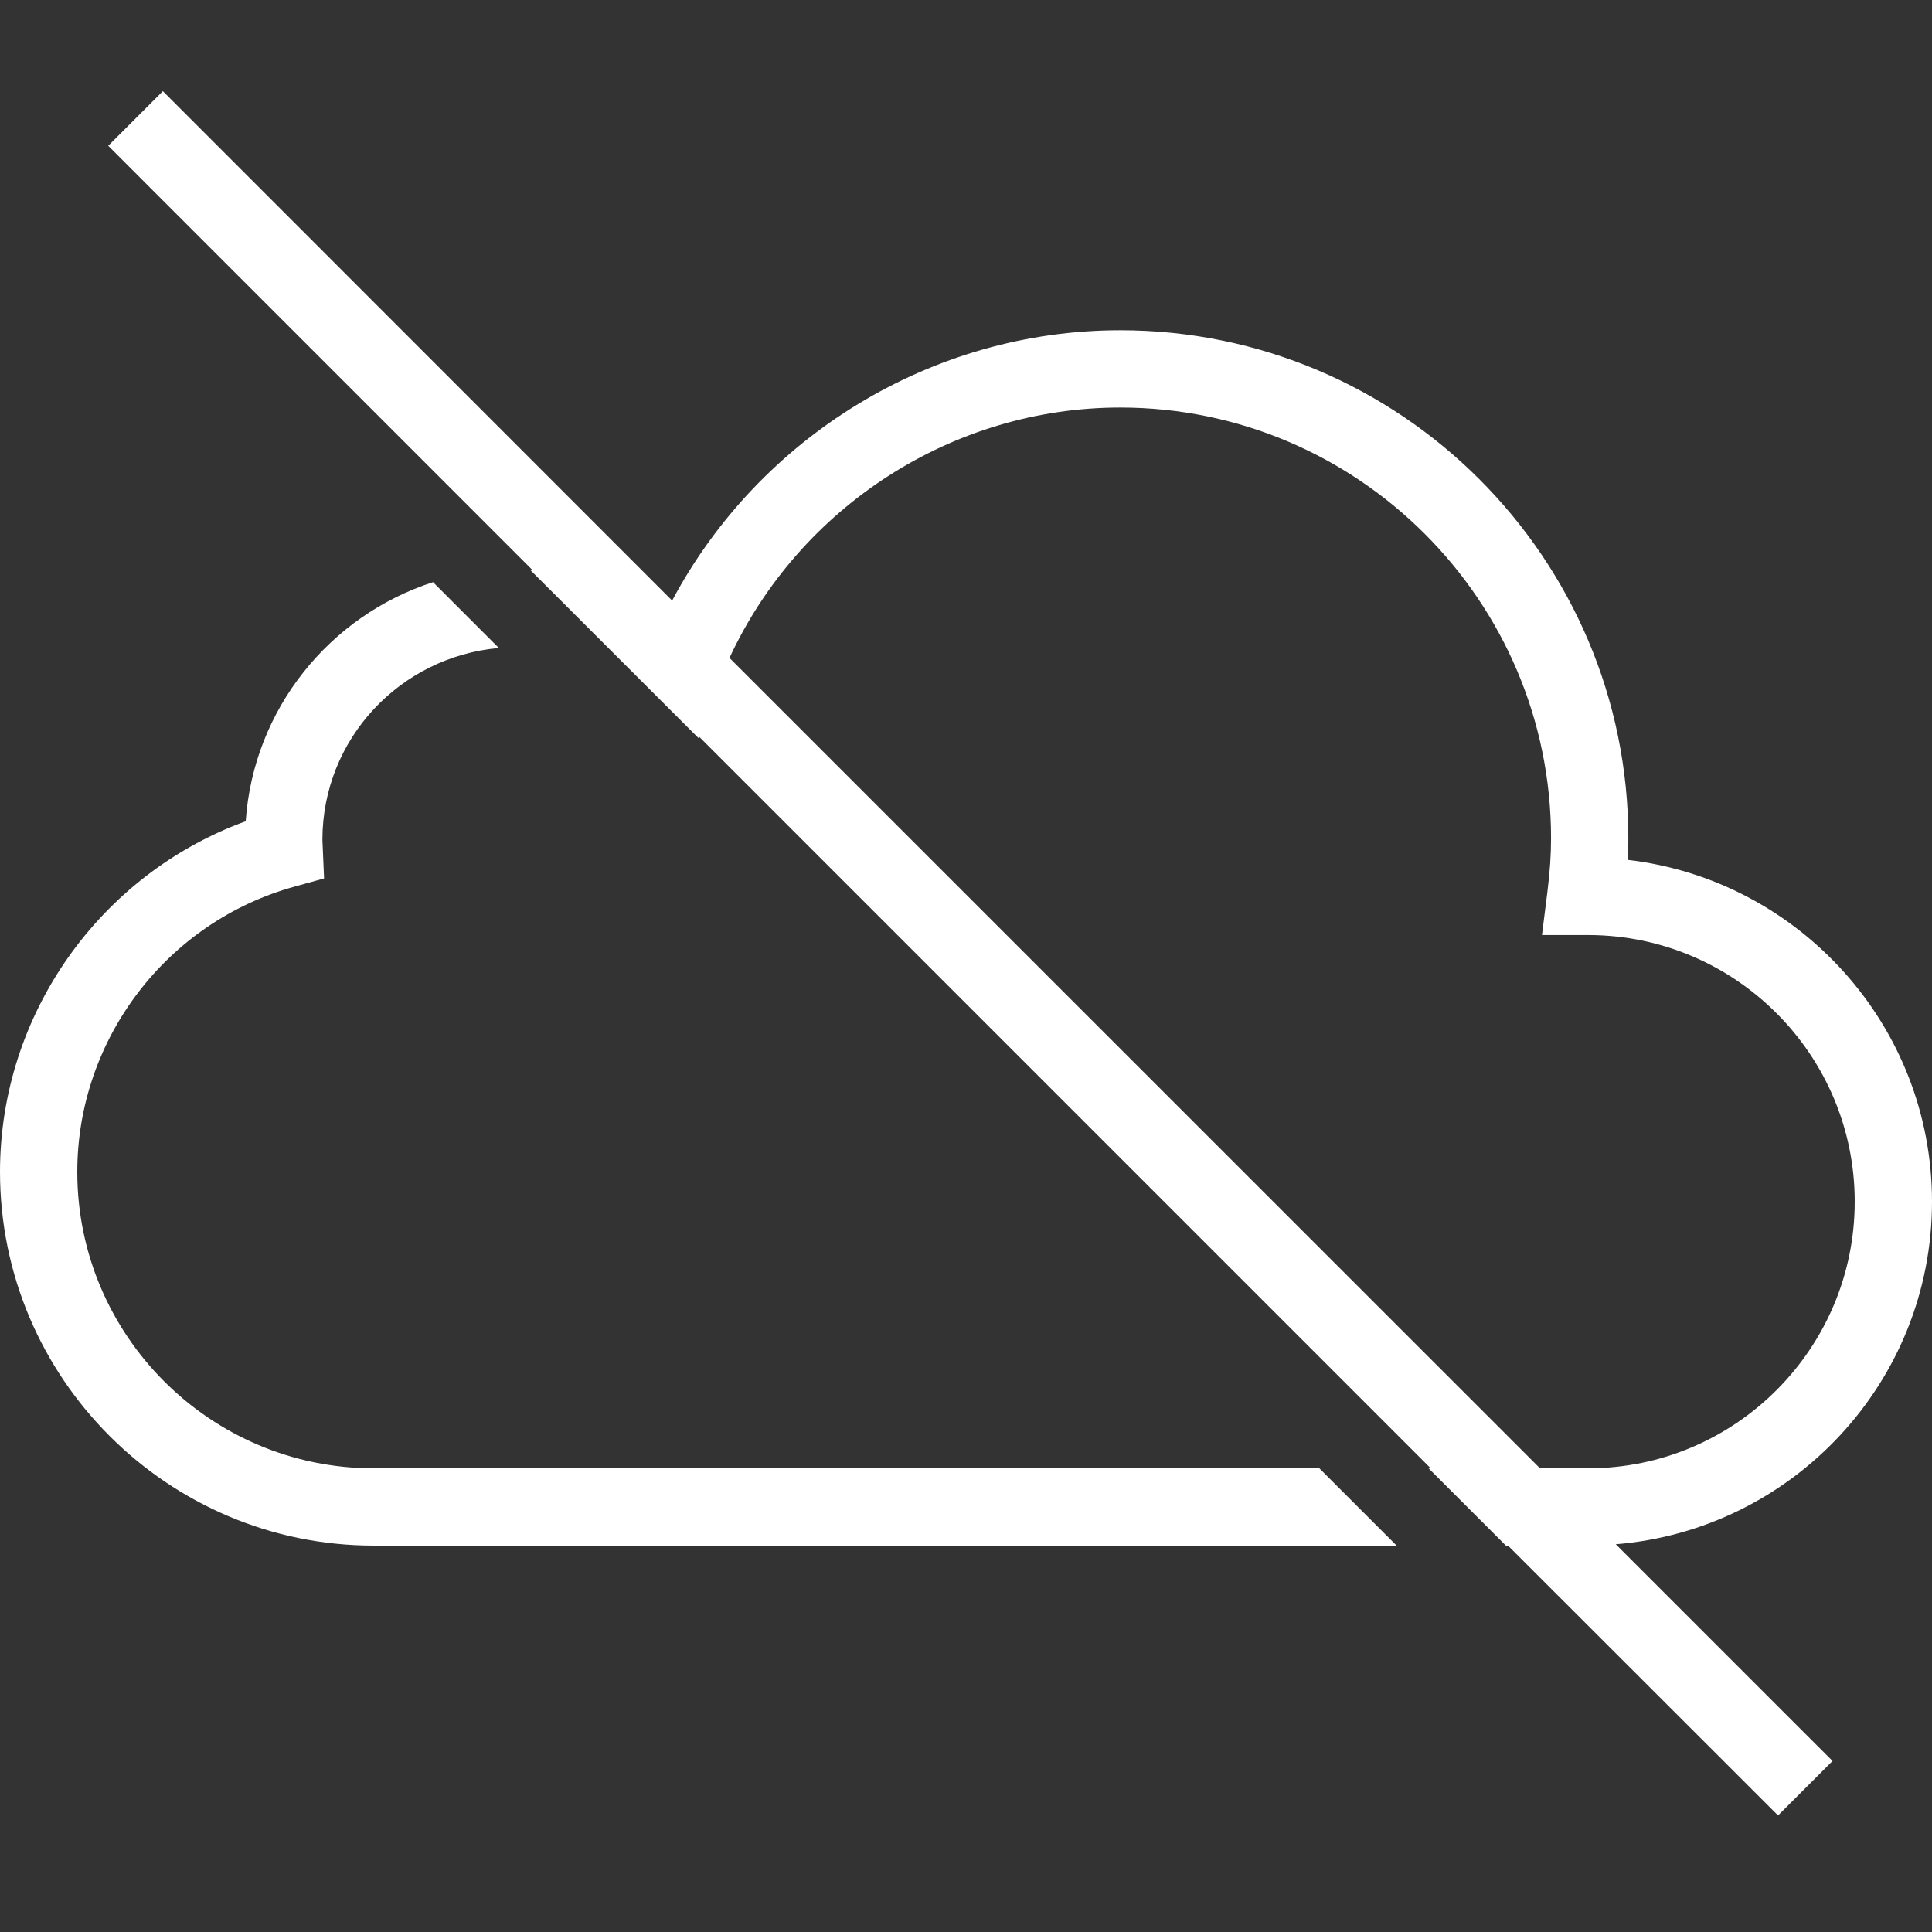 <svg xmlns="http://www.w3.org/2000/svg" xmlns:xlink="http://www.w3.org/1999/xlink" width="50pt" height="50pt" viewBox="0 0 50 50" version="1.1">
<rect x="0" y="0" width="50" height="50" fill="#333333" stroke="none"/>
<g id="surface6612578">
<path style=" stroke:none;fill-rule:nonzero;fill:rgb(100%,100%,100%);fill-opacity:1;" d="M 4.215 2.359 L 2.801 3.773 L 13.785 14.758 C 13.766 14.758 13.746 14.75 13.723 14.75 L 18.078 19.102 L 18.09 19.062 L 37.027 38 L 36.973 38 L 38.973 40 L 39.027 40 L 46.016 46.984 L 47.426 45.574 L 41.816 39.965 C 46.391 39.594 50 35.766 50 31.098 C 50 26.539 46.555 22.77 42.129 22.254 C 42.141 22.066 42.141 21.879 42.141 21.695 C 42.141 14.445 36.242 8.547 28.992 8.547 C 24.113 8.547 19.656 11.301 17.395 15.543 Z M 28.992 10.547 C 35.141 10.547 40.141 15.547 40.141 21.695 C 40.141 22.109 40.113 22.551 40.047 23.078 L 39.906 24.199 L 41.129 24.199 C 44.922 24.215 48 27.305 48 31.098 C 48 34.906 44.902 38 41.098 38 L 39.855 38 L 18.879 17.027 C 20.691 13.117 24.648 10.547 28.992 10.547 Z M 11.207 15.066 C 8.535 15.93 6.559 18.348 6.359 21.254 C 2.582 22.629 0 26.258 0 30.328 C 0 35.66 4.34 40 9.672 40 L 36.145 40 L 34.145 38 L 9.672 38 C 5.441 38 2 34.559 2 30.328 C 2 26.898 4.312 23.859 7.625 22.945 L 8.387 22.734 L 8.344 21.734 C 8.344 19.121 10.359 16.996 12.91 16.77 Z M 11.207 15.066 "/>
</g>
</svg>
